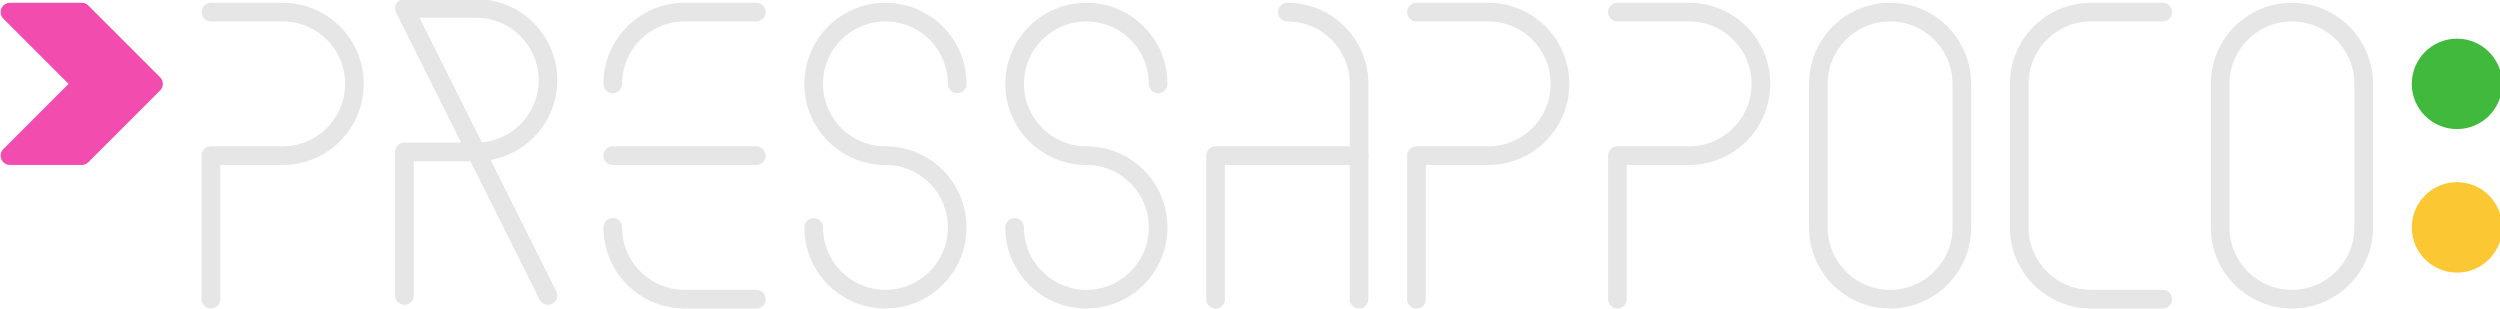 <?xml version="1.0" encoding="UTF-8" standalone="no"?>
<!-- Created with Inkscape (http://www.inkscape.org/) -->

<svg
   width="1394.406"
   height="172.463"
   viewBox="0 0 368.936 45.631"
   version="1.1"
   id="svg57654"
   sodipodi:docname="pressappoco.svg"
   inkscape:version="1.1.2 (0a00cf5339, 2022-02-04)"
   xmlns:inkscape="http://www.inkscape.org/namespaces/inkscape"
   xmlns:sodipodi="http://sodipodi.sourceforge.net/DTD/sodipodi-0.dtd"
   xmlns="http://www.w3.org/2000/svg"
   xmlns:svg="http://www.w3.org/2000/svg">
  <sodipodi:namedview
     id="namedview949"
     pagecolor="#ffffff"
     bordercolor="#666666"
     borderopacity="1.0"
     inkscape:pageshadow="2"
     inkscape:pageopacity="0.0"
     inkscape:pagecheckerboard="0"
     showgrid="false"
     inkscape:zoom="0.51369497"
     inkscape:cx="762.12542"
     inkscape:cy="78.840561"
     inkscape:window-width="1866"
     inkscape:window-height="1146"
     inkscape:window-x="0"
     inkscape:window-y="0"
     inkscape:window-maximized="1"
     inkscape:current-layer="g56360" />
  <defs
     id="defs57651" />
  <g
     id="layer1"
     transform="translate(-88.005,-76.44)">
    <g
       id="g56360"
       transform="matrix(0.353,0,0,-0.353,-60.902,291.249)"
       style="display:inline">
      <g
         id="g14740"
         transform="translate(510,483.461)"
         style="stroke:#e6e6e6;stroke-width:7.804;stroke-miterlimit:4;stroke-dasharray:none;fill:none;fill-opacity:1;stroke-opacity:1">
        <path
           d="m 0,0 v 60 h 30 c 16.569,0 30,13.432 30,30 0,16.568 -13.431,30 -30,30 H 0"
           style="fill:none;stroke:#e6e6e6;stroke-width:7.804;stroke-linecap:round;stroke-linejoin:round;stroke-miterlimit:4;stroke-dasharray:none;stroke-opacity:1;fill-opacity:1"
           id="path14742" />
      </g>
      <g
         id="g14744"
         transform="translate(792,543.461)"
         style="stroke:#e6e6e6;stroke-width:7.804;stroke-miterlimit:4;stroke-dasharray:none;fill:none;fill-opacity:1;stroke-opacity:1">
        <path
           d="m 0,0 c -16.569,0 -30,13.432 -30,30 0,16.568 13.431,30 30,30 16.568,0 30,-13.432 30,-30"
           style="fill:none;stroke:#e6e6e6;stroke-width:7.804;stroke-linecap:round;stroke-linejoin:round;stroke-miterlimit:4;stroke-dasharray:none;stroke-opacity:1;fill-opacity:1"
           id="path14746" />
      </g>
      <g
         id="g14748"
         transform="translate(792,543.461)"
         style="stroke:#e6e6e6;stroke-width:7.804;stroke-miterlimit:4;stroke-dasharray:none;fill:none;fill-opacity:1;stroke-opacity:1">
        <path
           d="m 0,0 c 16.568,0 30,-13.432 30,-30 0,-16.568 -13.432,-30 -30,-30 -16.569,0 -30,13.432 -30,30"
           style="fill:none;stroke:#e6e6e6;stroke-width:7.804;stroke-linecap:round;stroke-linejoin:round;stroke-miterlimit:4;stroke-dasharray:none;stroke-opacity:1;fill-opacity:1"
           id="path14750" />
      </g>
      <g
         id="g14752"
         transform="translate(876,543.461)"
         style="stroke:#e6e6e6;stroke-width:7.804;stroke-miterlimit:4;stroke-dasharray:none;fill:none;fill-opacity:1;stroke-opacity:1">
        <path
           d="m 0,0 c -16.569,0 -30,13.432 -30,30 0,16.568 13.431,30 30,30 16.568,0 30,-13.432 30,-30"
           style="fill:none;stroke:#e6e6e6;stroke-width:7.804;stroke-linecap:round;stroke-linejoin:round;stroke-miterlimit:4;stroke-dasharray:none;stroke-opacity:1;fill-opacity:1"
           id="path14754" />
      </g>
      <g
         id="g14756"
         transform="translate(876,543.461)"
         style="stroke:#e6e6e6;stroke-width:7.804;stroke-miterlimit:4;stroke-dasharray:none;fill:none;fill-opacity:1;stroke-opacity:1">
        <path
           d="m 0,0 c 16.568,0 30,-13.432 30,-30 0,-16.568 -13.432,-30 -30,-30 -16.569,0 -30,13.432 -30,30"
           style="fill:none;stroke:#e6e6e6;stroke-width:7.804;stroke-linecap:round;stroke-linejoin:round;stroke-miterlimit:4;stroke-dasharray:none;stroke-opacity:1;fill-opacity:1"
           id="path14758" />
      </g>
      <g
         id="g14760"
         transform="translate(1242.001,513.461)"
         style="stroke:#e6e6e6;stroke-width:7.804;stroke-miterlimit:4;stroke-dasharray:none;fill:none;fill-opacity:1;stroke-opacity:1">
        <path
           d="m 0,0 c 0,-16.568 -13.432,-30 -30,-30 -16.569,0 -30,13.432 -30,30 v 60 c 0,16.568 13.431,30 30,30 16.568,0 30,-13.432 30,-30 z"
           style="fill:none;stroke:#e6e6e6;stroke-width:7.804;stroke-linecap:round;stroke-linejoin:round;stroke-miterlimit:4;stroke-dasharray:none;stroke-opacity:1;fill-opacity:1"
           id="path14762" />
      </g>
      <g
         id="g14764"
         transform="translate(960,603.461)"
         style="stroke:#e6e6e6;stroke-width:7.804;stroke-miterlimit:4;stroke-dasharray:none;fill:none;fill-opacity:1;stroke-opacity:1">
        <path
           d="m 0,0 c 16.568,0 30,-13.432 30,-30 v -90"
           style="fill:none;stroke:#e6e6e6;stroke-width:7.804;stroke-linecap:round;stroke-linejoin:round;stroke-miterlimit:4;stroke-dasharray:none;stroke-opacity:1;fill-opacity:1"
           id="path14766" />
      </g>
      <g
         id="g14768"
         transform="translate(678,573.461)"
         style="stroke:#e6e6e6;stroke-width:7.804;stroke-miterlimit:4;stroke-dasharray:none;fill:none;fill-opacity:1;stroke-opacity:1">
        <path
           d="M 0,0 C 0,16.568 13.432,30 30,30 H 60"
           style="fill:none;stroke:#e6e6e6;stroke-width:7.804;stroke-linecap:round;stroke-linejoin:round;stroke-miterlimit:4;stroke-dasharray:none;stroke-opacity:1;fill-opacity:1"
           id="path14770" />
      </g>
      <g
         id="g14772"
         transform="translate(678,513.461)"
         style="stroke:#e6e6e6;stroke-width:7.804;stroke-miterlimit:4;stroke-dasharray:none;fill:none;fill-opacity:1;stroke-opacity:1">
        <path
           d="M 0,0 C 0,-16.568 13.432,-30 30,-30 H 60"
           style="fill:none;stroke:#e6e6e6;stroke-width:7.804;stroke-linecap:round;stroke-linejoin:round;stroke-miterlimit:4;stroke-dasharray:none;stroke-opacity:1;fill-opacity:1"
           id="path14774" />
      </g>
      <g
         id="g14776"
         transform="translate(990,543.461)"
         style="stroke:#e6e6e6;stroke-width:7.804;stroke-miterlimit:4;stroke-dasharray:none;fill:none;fill-opacity:1;stroke-opacity:1">
        <path
           d="M 0,0 H -60 V -60"
           style="fill:none;stroke:#e6e6e6;stroke-width:7.804;stroke-linecap:round;stroke-linejoin:round;stroke-miterlimit:4;stroke-dasharray:none;stroke-opacity:1;fill-opacity:1"
           id="path14778" />
      </g>
      <g
         id="g14780"
         transform="translate(738,543.461)"
         style="stroke:#e6e6e6;stroke-width:7.804;stroke-miterlimit:4;stroke-dasharray:none;fill:none;fill-opacity:1;stroke-opacity:1">
        <path
           d="M 0,0 H -60"
           style="fill:none;stroke:#e6e6e6;stroke-width:7.804;stroke-linecap:round;stroke-linejoin:round;stroke-miterlimit:4;stroke-dasharray:none;stroke-opacity:1;fill-opacity:1"
           id="path14782" />
      </g>
      <g
         id="g14784"
         transform="translate(1326.001,483.461)"
         style="stroke:#e6e6e6;stroke-width:7.804;stroke-miterlimit:4;stroke-dasharray:none;fill:none;fill-opacity:1;stroke-opacity:1">
        <path
           d="m 0,0 h -30 c -16.569,0 -30,13.432 -30,30 v 60 c 0,16.568 13.431,30 30,30 H 0"
           style="fill:none;stroke:#e6e6e6;stroke-width:7.804;stroke-linecap:round;stroke-linejoin:round;stroke-miterlimit:4;stroke-dasharray:none;stroke-opacity:1;fill-opacity:1"
           id="path14786" />
      </g>
      <g
         id="g14788"
         transform="translate(590.913,485.004)"
         style="stroke:#e6e6e6;stroke-width:7.804;stroke-miterlimit:4;stroke-dasharray:none;fill:none;fill-opacity:1;stroke-opacity:1">
        <path
           d="m 0,0 v 60 h 30 c 16.569,0 30,13.432 30,30 0,16.568 -13.431,30 -30,30 H 0 L 60,0"
           style="fill:none;stroke:#e6e6e6;stroke-width:7.804;stroke-linecap:round;stroke-linejoin:round;stroke-miterlimit:4;stroke-dasharray:none;stroke-opacity:1;fill-opacity:1"
           id="path14790" />
      </g>
      <g
         id="g14792"
         transform="translate(1014,483.461)"
         style="stroke:#e6e6e6;stroke-width:7.804;stroke-miterlimit:4;stroke-dasharray:none;fill:none;fill-opacity:1;stroke-opacity:1">
        <path
           d="m 0,0 v 60 h 30 c 16.568,0 30,13.432 30,30 0,16.568 -13.432,30 -30,30 H 0"
           style="fill:none;stroke:#e6e6e6;stroke-width:7.804;stroke-linecap:round;stroke-linejoin:round;stroke-miterlimit:4;stroke-dasharray:none;stroke-opacity:1;fill-opacity:1"
           id="path14794" />
      </g>
      <g
         id="g14796"
         transform="translate(1098,483.461)"
         style="stroke:#e6e6e6;stroke-width:7.804;stroke-miterlimit:4;stroke-dasharray:none;fill:none;fill-opacity:1;stroke-opacity:1">
        <path
           d="m 0,0 v 60 h 30 c 16.569,0 30,13.432 30,30 0,16.568 -13.431,30 -30,30 H 0"
           style="fill:none;stroke:#e6e6e6;stroke-width:7.804;stroke-linecap:round;stroke-linejoin:round;stroke-miterlimit:4;stroke-dasharray:none;stroke-opacity:1;fill-opacity:1"
           id="path14798" />
      </g>
      <g
         id="g14800"
         transform="matrix(1,0,0,-1,426,543.461)"
         style="fill:#f24dae;fill-opacity:1;stroke:#f24dae;stroke-width:7.804;stroke-miterlimit:4;stroke-dasharray:none;stroke-opacity:1">
        <path
           d="M 0,0 30,-30 0,-60 H 30 L 60,-30 30,0 Z"
           style="fill:#f24dae;fill-opacity:1;stroke:#f24dae;stroke-width:7.804;stroke-linecap:round;stroke-linejoin:round;stroke-miterlimit:4;stroke-dasharray:none;stroke-opacity:1"
           id="path14802" />
      </g>
      <g
         id="g14804"
         transform="translate(1410.001,513.461)"
         style="stroke:#e6e6e6;stroke-width:7.804;stroke-miterlimit:4;stroke-dasharray:none;fill:none;fill-opacity:1;stroke-opacity:1">
        <path
           d="m 0,0 c 0,-16.568 -13.432,-30 -30,-30 -16.569,0 -30,13.432 -30,30 v 60 c 0,16.568 13.431,30 30,30 16.568,0 30,-13.432 30,-30 z"
           style="fill:none;stroke:#e6e6e6;stroke-width:7.804;stroke-linecap:round;stroke-linejoin:round;stroke-miterlimit:4;stroke-dasharray:none;stroke-opacity:1;fill-opacity:1"
           id="path14806" />
      </g>
      <g
         id="g14808"
         transform="translate(1464.001,513.461)"
         style="fill:#fbc834;fill-opacity:1;stroke:#fbc834;stroke-width:6.386;stroke-miterlimit:4;stroke-dasharray:none;stroke-opacity:1">
        <path
           d="m 0,0 c 0,-8.284 -6.716,-15 -15,-15 -8.284,0 -15,6.716 -15,15 0,8.284 6.716,15 15,15 C -6.716,15 0,8.284 0,0 Z"
           style="fill:#fbc834;fill-opacity:1;stroke:#fbc834;stroke-width:7.804;stroke-linecap:round;stroke-linejoin:round;stroke-miterlimit:4;stroke-dasharray:none;stroke-opacity:1"
           id="path14810" />
      </g>
      <g
         id="g14812"
         transform="translate(1464.001,573.461)"
         style="fill:#40b93c;fill-opacity:1;stroke:#40b93c;stroke-width:7.804;stroke-miterlimit:4;stroke-dasharray:none;stroke-opacity:1">
        <path
           d="m 0,0 c 0,-8.284 -6.716,-15 -15,-15 -8.284,0 -15,6.716 -15,15 0,8.284 6.716,15 15,15 C -6.716,15 0,8.284 0,0 Z"
           style="fill:#40b93c;fill-opacity:1;stroke:#40b93c;stroke-width:7.804;stroke-linecap:round;stroke-linejoin:round;stroke-miterlimit:4;stroke-dasharray:none;stroke-opacity:1"
           id="path14814" />
      </g>
    </g>
  </g>
</svg>
